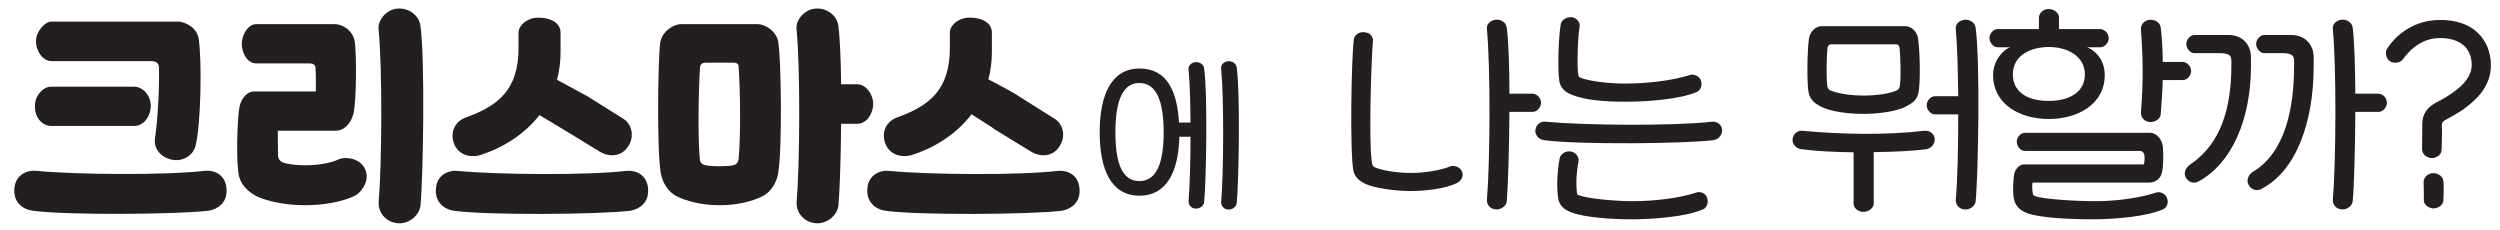<?xml version="1.0" encoding="UTF-8"?>
<svg id="Layer_1" xmlns="http://www.w3.org/2000/svg" version="1.1" viewBox="0 0 402.14 37.07">
  <!-- Generator: Adobe Illustrator 29.1.0, SVG Export Plug-In . SVG Version: 2.1.0 Build 142)  -->
  <defs>
    <style>
      .st0 {
        fill: #231f20;
      }
    </style>
  </defs>
  <path class="st0" d="M38.53,17.16c.28-1.33,1.21-2.45,2.29-2.45h9.98c0-.97.04-2.05-.04-3.66,0-.32-.04-.85-.97-.85h-8.57c-1.53,0-2.33-1.81-2.33-3.18s.97-3.14,2.33-3.14h12.63c1.17,0,2.9.93,3.22,2.82.28,2.05.28,8.85-.16,11.35-.24,1.21-1.17,2.98-2.94,2.98h-9.29c.04,1.01,0,2.49.04,3.98.04.68.44,1.13,1.37,1.29,1.01.2,1.81.28,3.14.28,2.41,0,4.39-.52,5.19-.93,1.25-.56,4.02-.16,4.51,2.17.36,1.69-1.05,3.34-1.93,3.7-2.01,1.01-5.23,1.49-7.93,1.49-3.34,0-6.04-.68-7.56-1.33-1.09-.52-2.62-1.57-3.06-3.34-.52-2.13-.28-9.5.08-11.19ZM67.63,33.13c-.24,1.61-1.93,2.94-3.66,2.78-1.97-.2-3.14-1.77-3.06-3.38.52-6.12.6-21.49,0-27.68-.24-1.69,1.33-3.3,2.94-3.46,1.85-.2,3.54,1.05,3.78,2.74.76,5.51.44,24.54,0,29.01Z"/>
  <path class="st0" d="M115.66,33.01c-2.86,0-5.39-.72-6.84-1.45-1.45-.76-2.29-2.29-2.54-3.78-.64-3.86-.44-18.23-.08-20.96.32-1.81,2.17-2.94,3.34-2.94h12.35c1.17,0,3.02,1.13,3.3,2.9.48,2.86.64,17.18,0,20.96-.16,1.21-.89,2.98-2.53,3.82-1.77.89-4.35,1.49-7,1.45ZM118,10.08h-4.47c-.85,0-.89.52-.93.8-.24,3.66-.36,11.07-.04,14.65.04.56.28.89.8,1.01.48.12,1.13.2,2.41.2.85,0,1.73-.04,2.21-.16.56-.16.8-.52.84-1.13.36-3.86.24-11.27,0-14.61,0-.28-.04-.76-.84-.76ZM135.3,19.89c-.04,5.71-.24,11.11-.44,13.24-.24,1.61-1.93,2.94-3.66,2.78-1.97-.2-3.14-1.77-3.06-3.38.52-6.12.6-21.49,0-27.68-.24-1.69,1.33-3.3,2.94-3.46,1.85-.2,3.54,1.05,3.78,2.74.24,1.93.4,5.43.44,9.42h2.58c1.41,0,2.58,1.61,2.58,3.18,0,1.37-.93,3.18-2.58,3.18h-2.58Z"/>
  <path class="st0" d="M183.3,31.48c-4.56,0-6.41-4.16-6.41-10.23s1.94-10.23,6.41-10.23,6.07,3.76,6.35,8.69h1.85c-.03-3.36-.12-6.5-.31-8.51-.09-.65.43-1.11,1.08-1.2.65-.06,1.33.31,1.42.99.59,4.13.34,18.25,0,21.57-.09.62-.77,1.05-1.39.99-.65-.03-1.14-.55-1.11-1.2.18-2.31.31-6.32.31-10.36h-1.79c-.15,5.79-2.13,9.49-6.41,9.49ZM183.27,13.35c-2.59,0-3.85,2.65-3.85,7.95,0,4.93,1.08,7.83,3.85,7.83s3.91-2.9,3.91-7.83-1.11-7.95-3.91-7.95ZM198.93,32.71c-.09.62-.77,1.05-1.39.99-.65-.03-1.14-.55-1.11-1.2.4-4.72.46-16.61,0-21.45-.09-.65.43-1.11,1.08-1.2.65-.06,1.33.31,1.42.99.59,4.13.34,18.55,0,21.88Z"/>
  <path class="st0" d="M220.66,26c.04.39.12.71.39.87,1.18.55,3.63.95,5.99.95,2.52,0,5.2-.59,6.23-1.06.55-.24,1.73.08,1.97,1.02.2.79-.39,1.46-.95,1.69-1.77.87-4.93,1.26-7.45,1.26s-5.79-.51-7.09-1.1c-.91-.43-1.81-1.02-2.05-2.17-.59-3.15-.32-18.32.08-21.16.12-.71.87-1.26,1.81-1.1,1.02.12,1.3.91,1.26,1.38-.24,2.56-.71,15.53-.2,19.43ZM242.8,18c-.04,6.11-.24,12.22-.43,14.42-.12.79-.99,1.34-1.77,1.26-.83-.04-1.46-.71-1.42-1.54.51-6.03.59-21.24,0-27.43-.12-.83.55-1.42,1.38-1.54.83-.08,1.69.39,1.81,1.26.28,2.09.43,6.19.43,10.64h3.74c.59,0,1.34.63,1.34,1.46,0,.71-.63,1.46-1.3,1.46h-3.78Z"/>
  <path class="st0" d="M246.98,20.88c.12-.87.87-1.42,1.66-1.3,6.23.59,20.53.71,26.68,0,.87-.12,1.66.51,1.69,1.3.08.79-.59,1.54-1.34,1.66-4.57.59-22.03.75-27.35,0-.83-.12-1.46-.87-1.34-1.66ZM253.68,31.13c0,.12.08.2.32.28,1.26.51,5.64.95,8.63.95,3.63,0,7.53-.51,10.21-1.38.55-.24,1.54.04,1.77.87.28.79-.12,1.58-.63,1.81-2.84,1.22-7.76,1.58-11.35,1.62-3.59,0-7.88-.32-9.93-1.14-.95-.35-1.85-1.02-2.05-2.17-.32-2.09-.12-4.65.24-6.54.12-.63.95-1.22,1.81-1.06.87.16,1.3.95,1.22,1.54-.32,1.73-.47,3.43-.24,5.24ZM253.84,11.66c.04.39.04.67.35.83,1.26.51,4.26.95,7.25.95,3.63,0,7.72-.51,10.4-1.38.59-.2,1.54.16,1.77.91.28.79-.12,1.58-.63,1.81-2.84,1.22-8,1.58-11.55,1.58s-6.5-.28-8.55-1.1c-.95-.35-1.85-1.02-2.05-2.17-.32-2.05-.12-7.37.24-9.26.12-.63.95-1.14,1.81-1.06.87.16,1.3.95,1.22,1.42-.28,1.66-.43,5.48-.28,7.49Z"/>
  <path class="st0" d="M288.35,22.34c.12-.87.87-1.42,1.66-1.3,6.23.59,13.36.71,19.51,0,.87-.12,1.66.51,1.69,1.3.08.79-.59,1.54-1.34,1.66-2.01.28-5.16.43-8.47.47v8.31c0,.63-.79,1.3-1.66,1.3s-1.58-.63-1.58-1.3v-8.28c-3.19-.04-6.27-.2-8.47-.51-.83-.12-1.46-.87-1.34-1.66ZM290.95,15.01c-.35-1.5-.24-7.13.04-8.87.2-1.1,1.06-1.93,2.09-1.93h13.36c1.02,0,1.89.83,2.09,1.93.35,2.56.39,7.53.04,8.91-.32,1.14-.95,1.54-2.01,2.09-1.3.71-4.1,1.18-6.82,1.18-2.44,0-5.16-.35-6.78-1.14-.91-.47-1.73-1.02-2.01-2.17ZM293.95,7.8c-.12,1.26-.2,4.26-.04,5.83.04.28.04.63.43.87.79.39,2.84.87,5.4.87,2.25,0,4.45-.35,5.44-.87.32-.2.39-.47.43-.79.2-1.54.08-4.49-.04-5.91-.04-.28-.12-.67-.59-.67h-10.4c-.51,0-.59.39-.63.67ZM317.79,32.43c-.12.79-.99,1.34-1.77,1.26-.83-.04-1.46-.71-1.42-1.54.28-3.03.39-8.39.39-13.75h-3.78c-.63,0-1.3-.75-1.3-1.46s.63-1.46,1.3-1.46h3.78c-.04-4.26-.16-8.24-.39-10.76-.12-.83.55-1.42,1.38-1.54.83-.08,1.69.39,1.81,1.26.75,5.28.43,23.72,0,27.98Z"/>
  <path class="st0" d="M335.72,7.6c1.66.67,2.84,2.36,2.84,4.45,0,4.85-4.53,7.09-8.98,7.09-4.81,0-8.98-2.44-8.98-7.09,0-2.17,1.46-3.98,2.76-4.45h-2.09c-.59,0-1.26-.75-1.26-1.46s.63-1.46,1.26-1.46h6.7v-1.85c0-.63.63-1.38,1.54-1.38s1.69.63,1.69,1.34v1.89h6.66c.59,0,1.34.63,1.34,1.46,0,.71-.63,1.46-1.34,1.46h-2.13ZM329.57,7.56c-2.88,0-5.79,1.3-5.79,4.41,0,2.6,2.01,4.26,5.79,4.26,3.27,0,5.79-1.38,5.79-4.26s-2.72-4.41-5.79-4.41ZM327.01,31.21c.04.16.12.24.32.32,1.26.51,6.42.83,9.77.83s7.05-.51,9.73-1.38c.59-.24,1.54.16,1.77.95.28.79-.12,1.5-.63,1.73-2.84,1.22-7.61,1.58-11.19,1.62-3.55,0-8.71-.2-10.76-1.02-.99-.39-1.77-1.02-2.05-2.17-.28-1.1-.12-3.43.04-4.18.16-.59.71-1.46,1.54-1.46h19.31c.08-.32.16-1.1.08-1.46-.04-.32-.24-.71-.79-.71h-18.44c-.59,0-1.3-.59-1.3-1.5,0-.71.63-1.42,1.3-1.42h20.14c1.02,0,1.93,1.06,2.05,2.17.12,1.18.12,3.27-.16,4.3-.16.71-.83,1.54-2.05,1.54h-18.76c-.04.39-.08,1.1.08,1.85ZM347.89,9.96h3.23c.59,0,1.34.63,1.34,1.46,0,.71-.63,1.46-1.3,1.46h-3.27c-.04,1.89-.2,3.78-.32,5.48-.04.79-.99,1.34-1.77,1.26-.83-.04-1.46-.71-1.42-1.54.39-4.85.35-8.43,0-13.36-.04-.83.55-1.42,1.38-1.54.83-.08,1.69.39,1.81,1.26.2,1.77.32,3.63.32,5.52Z"/>
  <path class="st0" d="M362.08,9.18v1.46c0,8.51-3.07,15.68-8.47,18.56-.83.47-1.77,0-2.09-.83-.28-.75.2-1.5.75-1.89,4.93-3.27,6.66-9.02,6.66-16v-.47c0-.87-.04-1.46-1.89-1.46h-4.1c-.59,0-1.26-.75-1.26-1.46s.63-1.46,1.3-1.46h5.48c2.44,0,3.62,1.77,3.62,3.55ZM372.17,9.18v1.46c0,9.18-2.92,16.98-8.47,19.78-.83.43-1.77-.04-2.09-.87-.28-.75.2-1.58.75-1.89,5.36-3.19,6.66-10.52,6.66-17.18v-.47c0-.87-.04-1.46-1.89-1.46h-2.96c-.59,0-1.26-.75-1.26-1.46s.63-1.46,1.3-1.46h4.34c2.44,0,3.62,1.77,3.62,3.55ZM378.87,18c-.04,6.11-.2,12.22-.43,14.42-.12.79-.99,1.34-1.77,1.26-.83-.04-1.46-.71-1.42-1.54.51-6.03.59-21.24,0-27.43-.12-.83.55-1.42,1.38-1.54.83-.08,1.69.39,1.81,1.26.28,2.09.39,6.19.43,10.64h3.74c.59,0,1.34.63,1.34,1.46,0,.71-.63,1.46-1.3,1.46h-3.78Z"/>
  <path class="st0" d="M391.75,16.55c1.34-.67,2.01-1.1,2.96-1.77,1.46-1.02,2.88-2.52,2.88-4.33,0-2.64-1.77-4.33-5.12-4.33-2.52,0-4.57,1.46-5.99,3.47-.39.55-1.46.67-2.09.24-.63-.47-.75-1.46-.43-1.97,1.62-2.52,4.61-4.65,8.51-4.65,6.46,0,8.35,4.33,8.2,7.64-.16,3.15-2.28,5.2-4.49,6.78-.55.39-1.46.91-2.44,1.46-.79.39-.99.59-.95,1.22.04,1.34,0,2.21-.04,3.78,0,.87-.94,1.38-1.69,1.34-.83-.12-1.46-.67-1.46-1.46.04-1.66,0-2.33.04-4.22.04-1.3.75-2.48,2.13-3.19ZM391.35,33.53c-.83-.12-1.46-.67-1.46-1.3,0-.83,0-2.13-.04-2.88-.04-.83.75-1.5,1.54-1.5.87,0,1.62.59,1.65,1.34.08.87.04,2.01,0,3.03-.04.83-.95,1.34-1.69,1.3Z"/>
  <g>
    <path class="st0" d="M100.58,27.5c-6.16.72-20.6.6-26.84,0-1.45-.2-3.42.52-3.62,2.78s1.33,3.38,2.86,3.62c5.55.76,23.62.6,28.41,0,1.41-.24,3.02-1.25,2.86-3.5-.16-2.37-2.05-3.1-3.66-2.9Z"/>
    <path class="st0" d="M77.08,25c3.62-1.13,7.2-3.28,9.7-6.49l4.12,2.48,5.5,3.36c1.49.93,3.46.93,4.59-.72,1.25-1.81.48-3.74-.64-4.47l-5.96-3.74c-.1-.06-.22-.11-.33-.16l-4.46-2.43c.36-1.37.57-2.85.57-4.44v-3.14c0-1.61-1.65-2.41-3.54-2.41s-3.22,1.29-3.22,2.41v2.45c0,6.72-3.22,9.29-8.45,11.19-1.73.6-2.53,2.25-2.01,3.98.64,2.09,2.7,2.5,4.14,2.13Z"/>
  </g>
  <g>
    <path class="st0" d="M146.48,25c3.67-1.14,7.3-3.33,9.8-6.62l3.27,2.1h.01c.1.09.2.18.31.25l5.91,3.62c1.49.93,3.46.93,4.59-.72,1.25-1.81.48-3.74-.64-4.47l-5.41-3.4h0c-1.22-.85-3.95-2.28-5.33-2.99.35-1.36.56-2.82.56-4.39v-3.14c0-1.61-1.65-2.41-3.54-2.41s-3.22,1.29-3.22,2.41v2.45c0,6.72-3.22,9.29-8.45,11.19-1.73.6-2.53,2.25-2.01,3.98.64,2.09,2.7,2.5,4.14,2.13Z"/>
    <path class="st0" d="M169.98,27.5c-6.16.72-20.6.6-26.84,0-1.45-.2-3.42.52-3.62,2.78s1.33,3.38,2.86,3.62c5.55.76,23.62.6,28.41,0,1.41-.24,3.02-1.25,2.86-3.5-.16-2.37-2.05-3.1-3.66-2.9Z"/>
  </g>
  <path class="st0" d="M2.32,30.27c.2-2.25,2.17-2.98,3.62-2.78,6.24.6,20.68.72,26.84,0,1.61-.2,3.5.52,3.66,2.9.16,2.25-1.45,3.26-2.86,3.5-4.79.6-22.85.76-28.41,0-1.53-.24-3.06-1.37-2.86-3.62ZM8.2,20.26c-1.33,0-2.62-1.29-2.58-3.18-.04-1.73,1.37-3.14,2.58-3.14h13.36c1.25,0,2.66,1.17,2.7,3.14-.04,1.61-1.09,3.18-2.7,3.18h-13.36ZM27.63,25.69c-1.77-.4-2.94-1.77-2.7-3.42.44-3.06.72-7.89.64-11.31,0-.4-.04-1.13-1.29-1.13h-15.97c-1.57,0-2.53-1.81-2.53-3.18,0-1.57,1.41-3.18,2.53-3.18h20.28c1.09,0,3.1.88,3.38,2.82.52,3.62.36,13.68-.52,17.18-.4,1.61-2.17,2.58-3.82,2.21Z"/>
</svg>